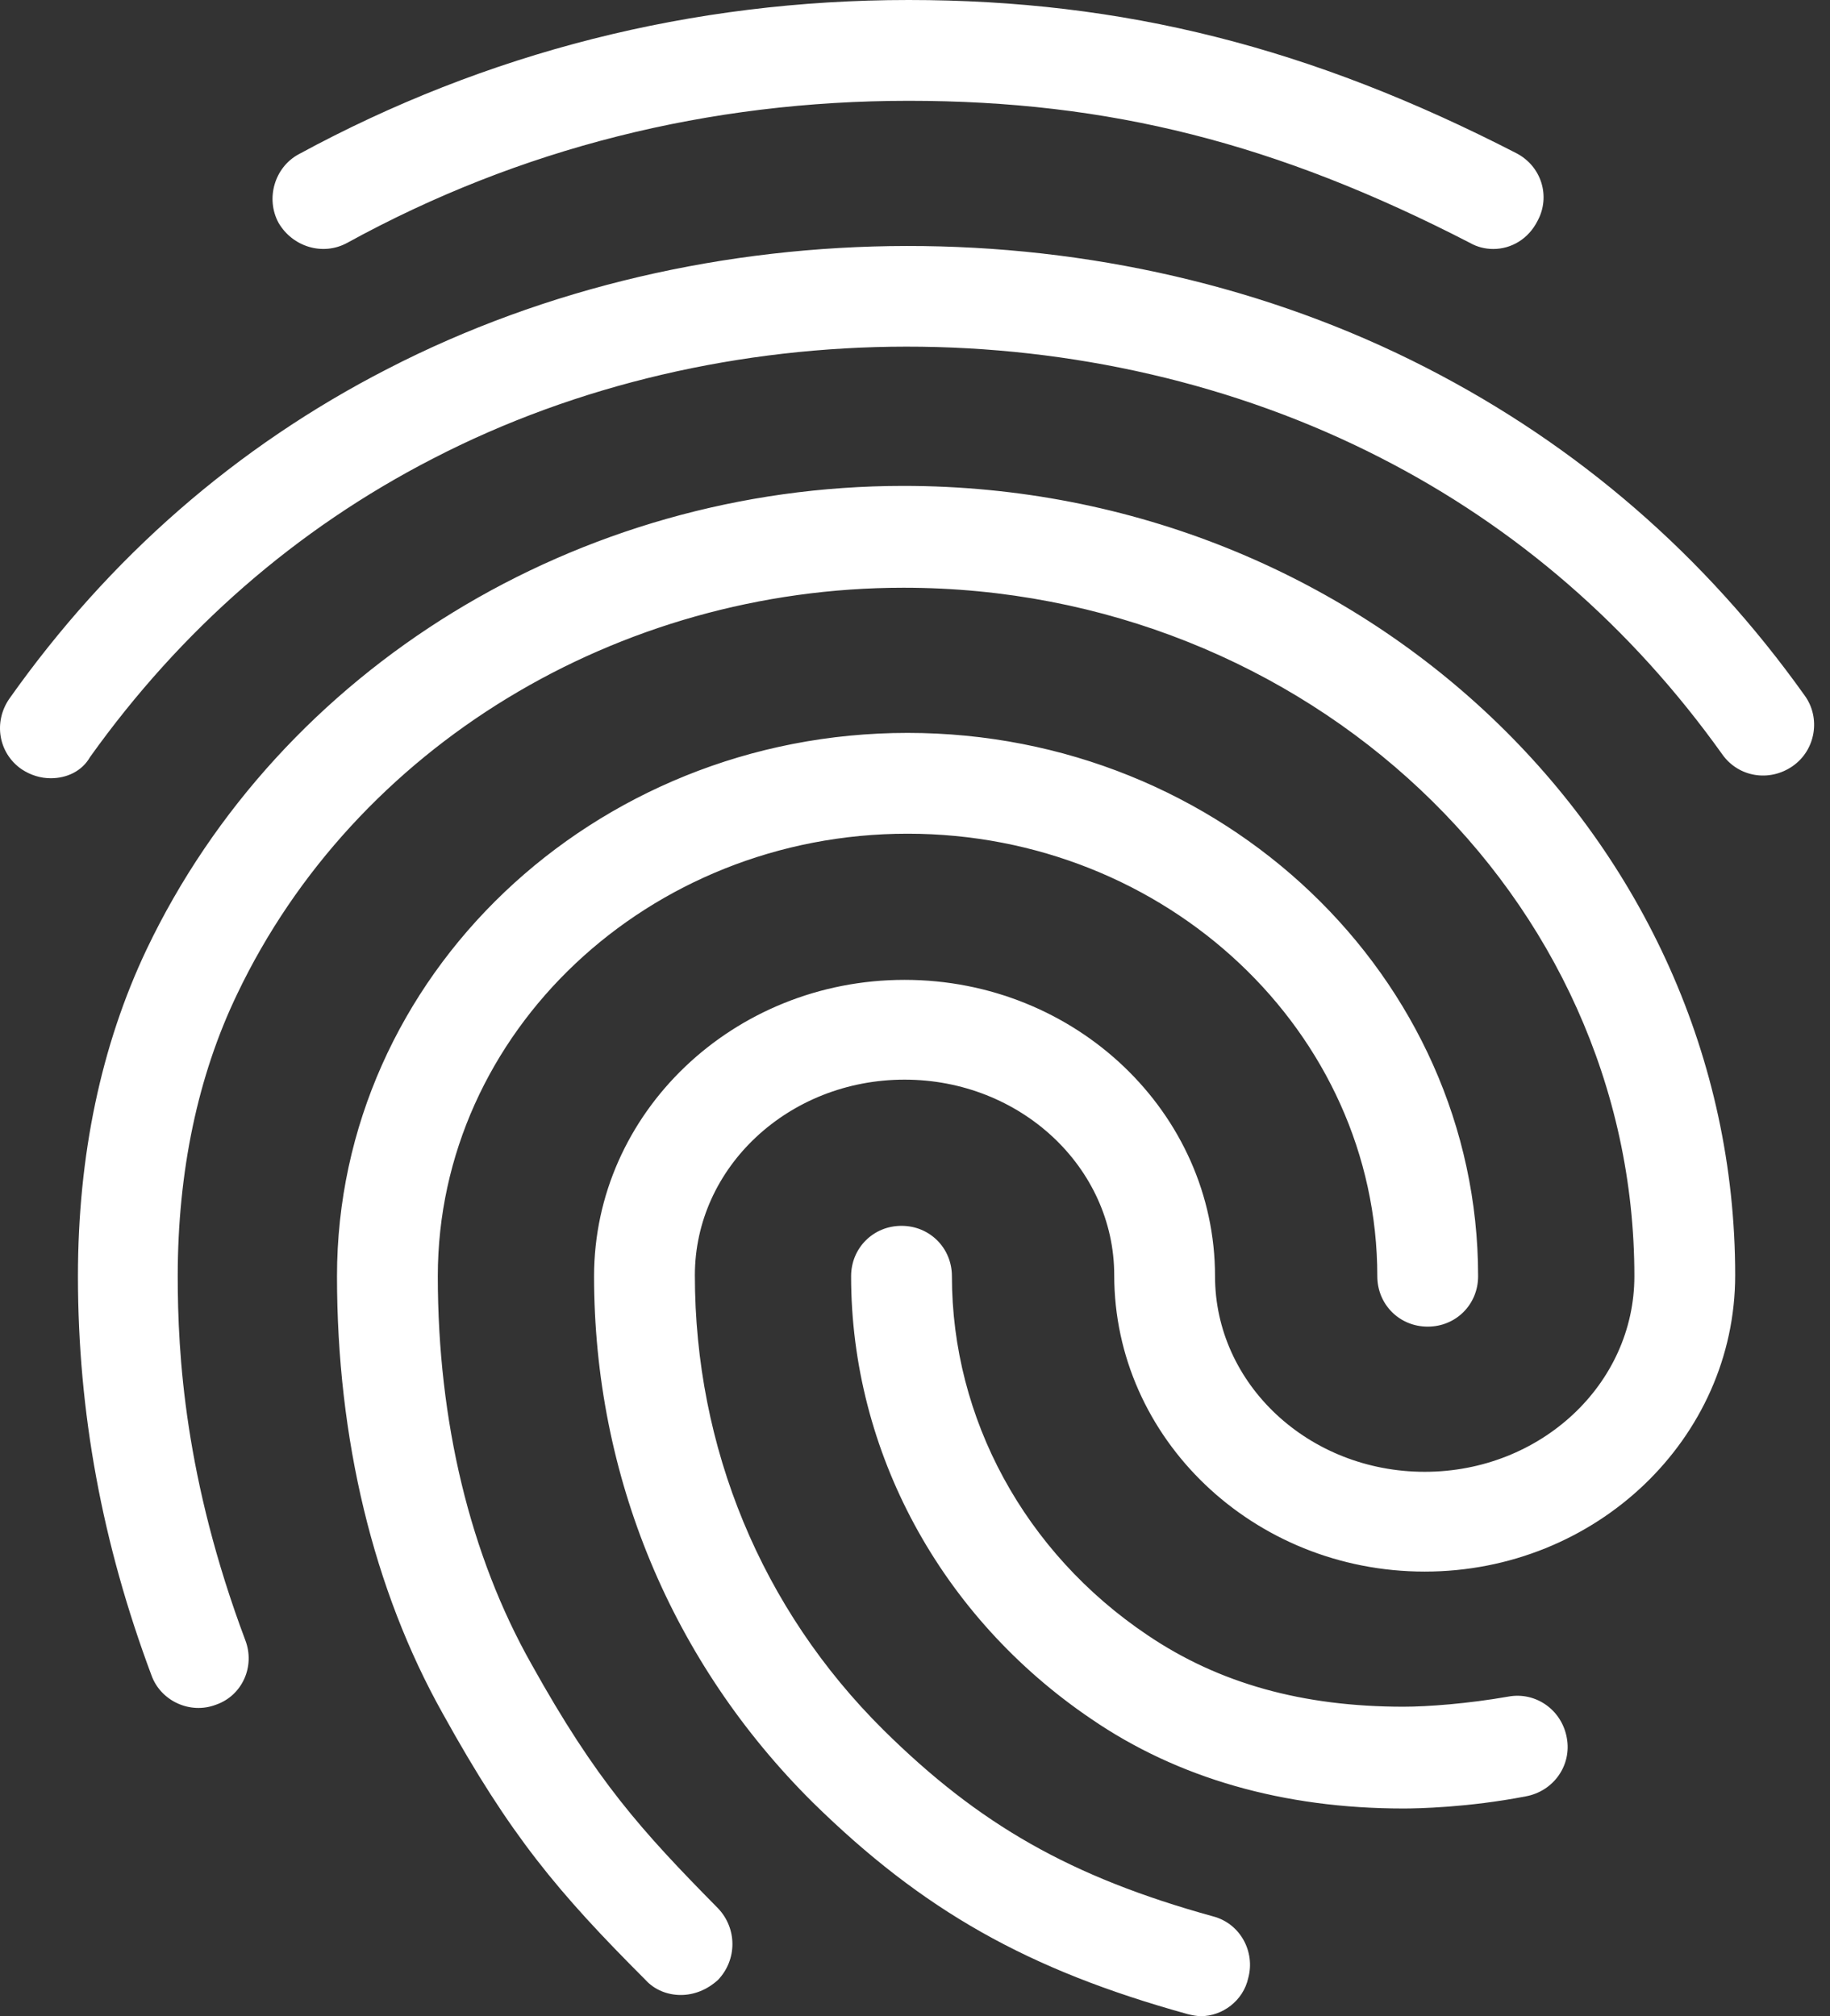 <svg width="59" height="65" viewBox="0 0 59 65" fill="none" xmlns="http://www.w3.org/2000/svg">
<rect x="0" y="0" width="59" height="65" fill="#333333" stroke="none"/>
<path d="M48.143 8.027C47.883 8.027 47.623 7.963 47.395 7.832C41.155 4.615 35.76 3.25 29.293 3.25C22.858 3.25 16.748 4.777 11.19 7.832C10.41 8.255 9.435 7.963 8.98 7.183C8.558 6.402 8.85 5.395 9.63 4.973C15.675 1.69 22.305 0 29.293 0C36.215 0 42.26 1.528 48.89 4.94C49.703 5.362 49.995 6.338 49.573 7.117C49.28 7.702 48.728 8.027 48.143 8.027ZM1.635 25.09C1.31 25.09 0.985 24.992 0.693 24.797C-0.055 24.277 -0.217 23.27 0.303 22.523C3.52 17.973 7.615 14.398 12.49 11.895C22.695 6.63 35.76 6.598 45.998 11.863C50.873 14.365 54.968 17.907 58.185 22.425C58.705 23.14 58.543 24.18 57.795 24.7C57.048 25.22 56.04 25.058 55.52 24.31C52.595 20.215 48.89 16.997 44.503 14.755C35.175 9.977 23.248 9.977 13.953 14.787C9.533 17.062 5.828 20.312 2.903 24.407C2.643 24.863 2.155 25.09 1.635 25.09ZM21.948 64.317C21.525 64.317 21.103 64.155 20.81 63.83C17.983 61.002 16.455 59.182 14.278 55.25C12.035 51.252 10.865 46.377 10.865 41.145C10.865 31.492 19.12 23.628 29.26 23.628C39.4 23.628 47.655 31.492 47.655 41.145C47.655 42.055 46.94 42.77 46.03 42.77C45.12 42.77 44.405 42.055 44.405 41.145C44.405 33.28 37.613 26.878 29.26 26.878C20.908 26.878 14.115 33.28 14.115 41.145C14.115 45.825 15.155 50.148 17.138 53.657C19.218 57.395 20.648 58.987 23.15 61.523C23.768 62.172 23.768 63.18 23.15 63.83C22.793 64.155 22.37 64.317 21.948 64.317ZM45.25 58.305C41.383 58.305 37.97 57.33 35.175 55.413C30.333 52.13 27.44 46.8 27.44 41.145C27.44 40.235 28.155 39.52 29.065 39.52C29.975 39.52 30.69 40.235 30.69 41.145C30.69 45.727 33.03 50.05 36.995 52.715C39.303 54.275 42 55.023 45.25 55.023C46.03 55.023 47.33 54.925 48.63 54.697C49.508 54.535 50.353 55.12 50.515 56.03C50.678 56.907 50.093 57.752 49.183 57.915C47.33 58.273 45.705 58.305 45.25 58.305ZM38.718 65C38.588 65 38.425 64.968 38.295 64.935C33.128 63.505 29.748 61.587 26.205 58.11C21.655 53.593 19.153 47.58 19.153 41.145C19.153 35.88 23.638 31.59 29.163 31.59C34.688 31.59 39.173 35.88 39.173 41.145C39.173 44.623 42.195 47.45 45.933 47.45C49.67 47.45 52.693 44.623 52.693 41.145C52.693 28.892 42.13 18.948 29.13 18.948C19.9 18.948 11.45 24.082 7.648 32.045C6.38 34.678 5.73 37.765 5.73 41.145C5.73 43.68 5.958 47.678 7.908 52.877C8.233 53.722 7.81 54.665 6.965 54.958C6.12 55.282 5.178 54.828 4.885 54.015C3.293 49.758 2.513 45.532 2.513 41.145C2.513 37.245 3.26 33.703 4.723 30.615C9.045 21.547 18.633 15.665 29.13 15.665C43.918 15.665 55.943 27.073 55.943 41.112C55.943 46.377 51.458 50.667 45.933 50.667C40.408 50.667 35.923 46.377 35.923 41.112C35.923 37.635 32.9 34.807 29.163 34.807C25.425 34.807 22.403 37.635 22.403 41.112C22.403 46.67 24.548 51.87 28.48 55.77C31.568 58.825 34.525 60.515 39.108 61.782C39.985 62.01 40.473 62.92 40.245 63.765C40.083 64.513 39.4 65 38.718 65Z" fill="white"/>
</svg>
